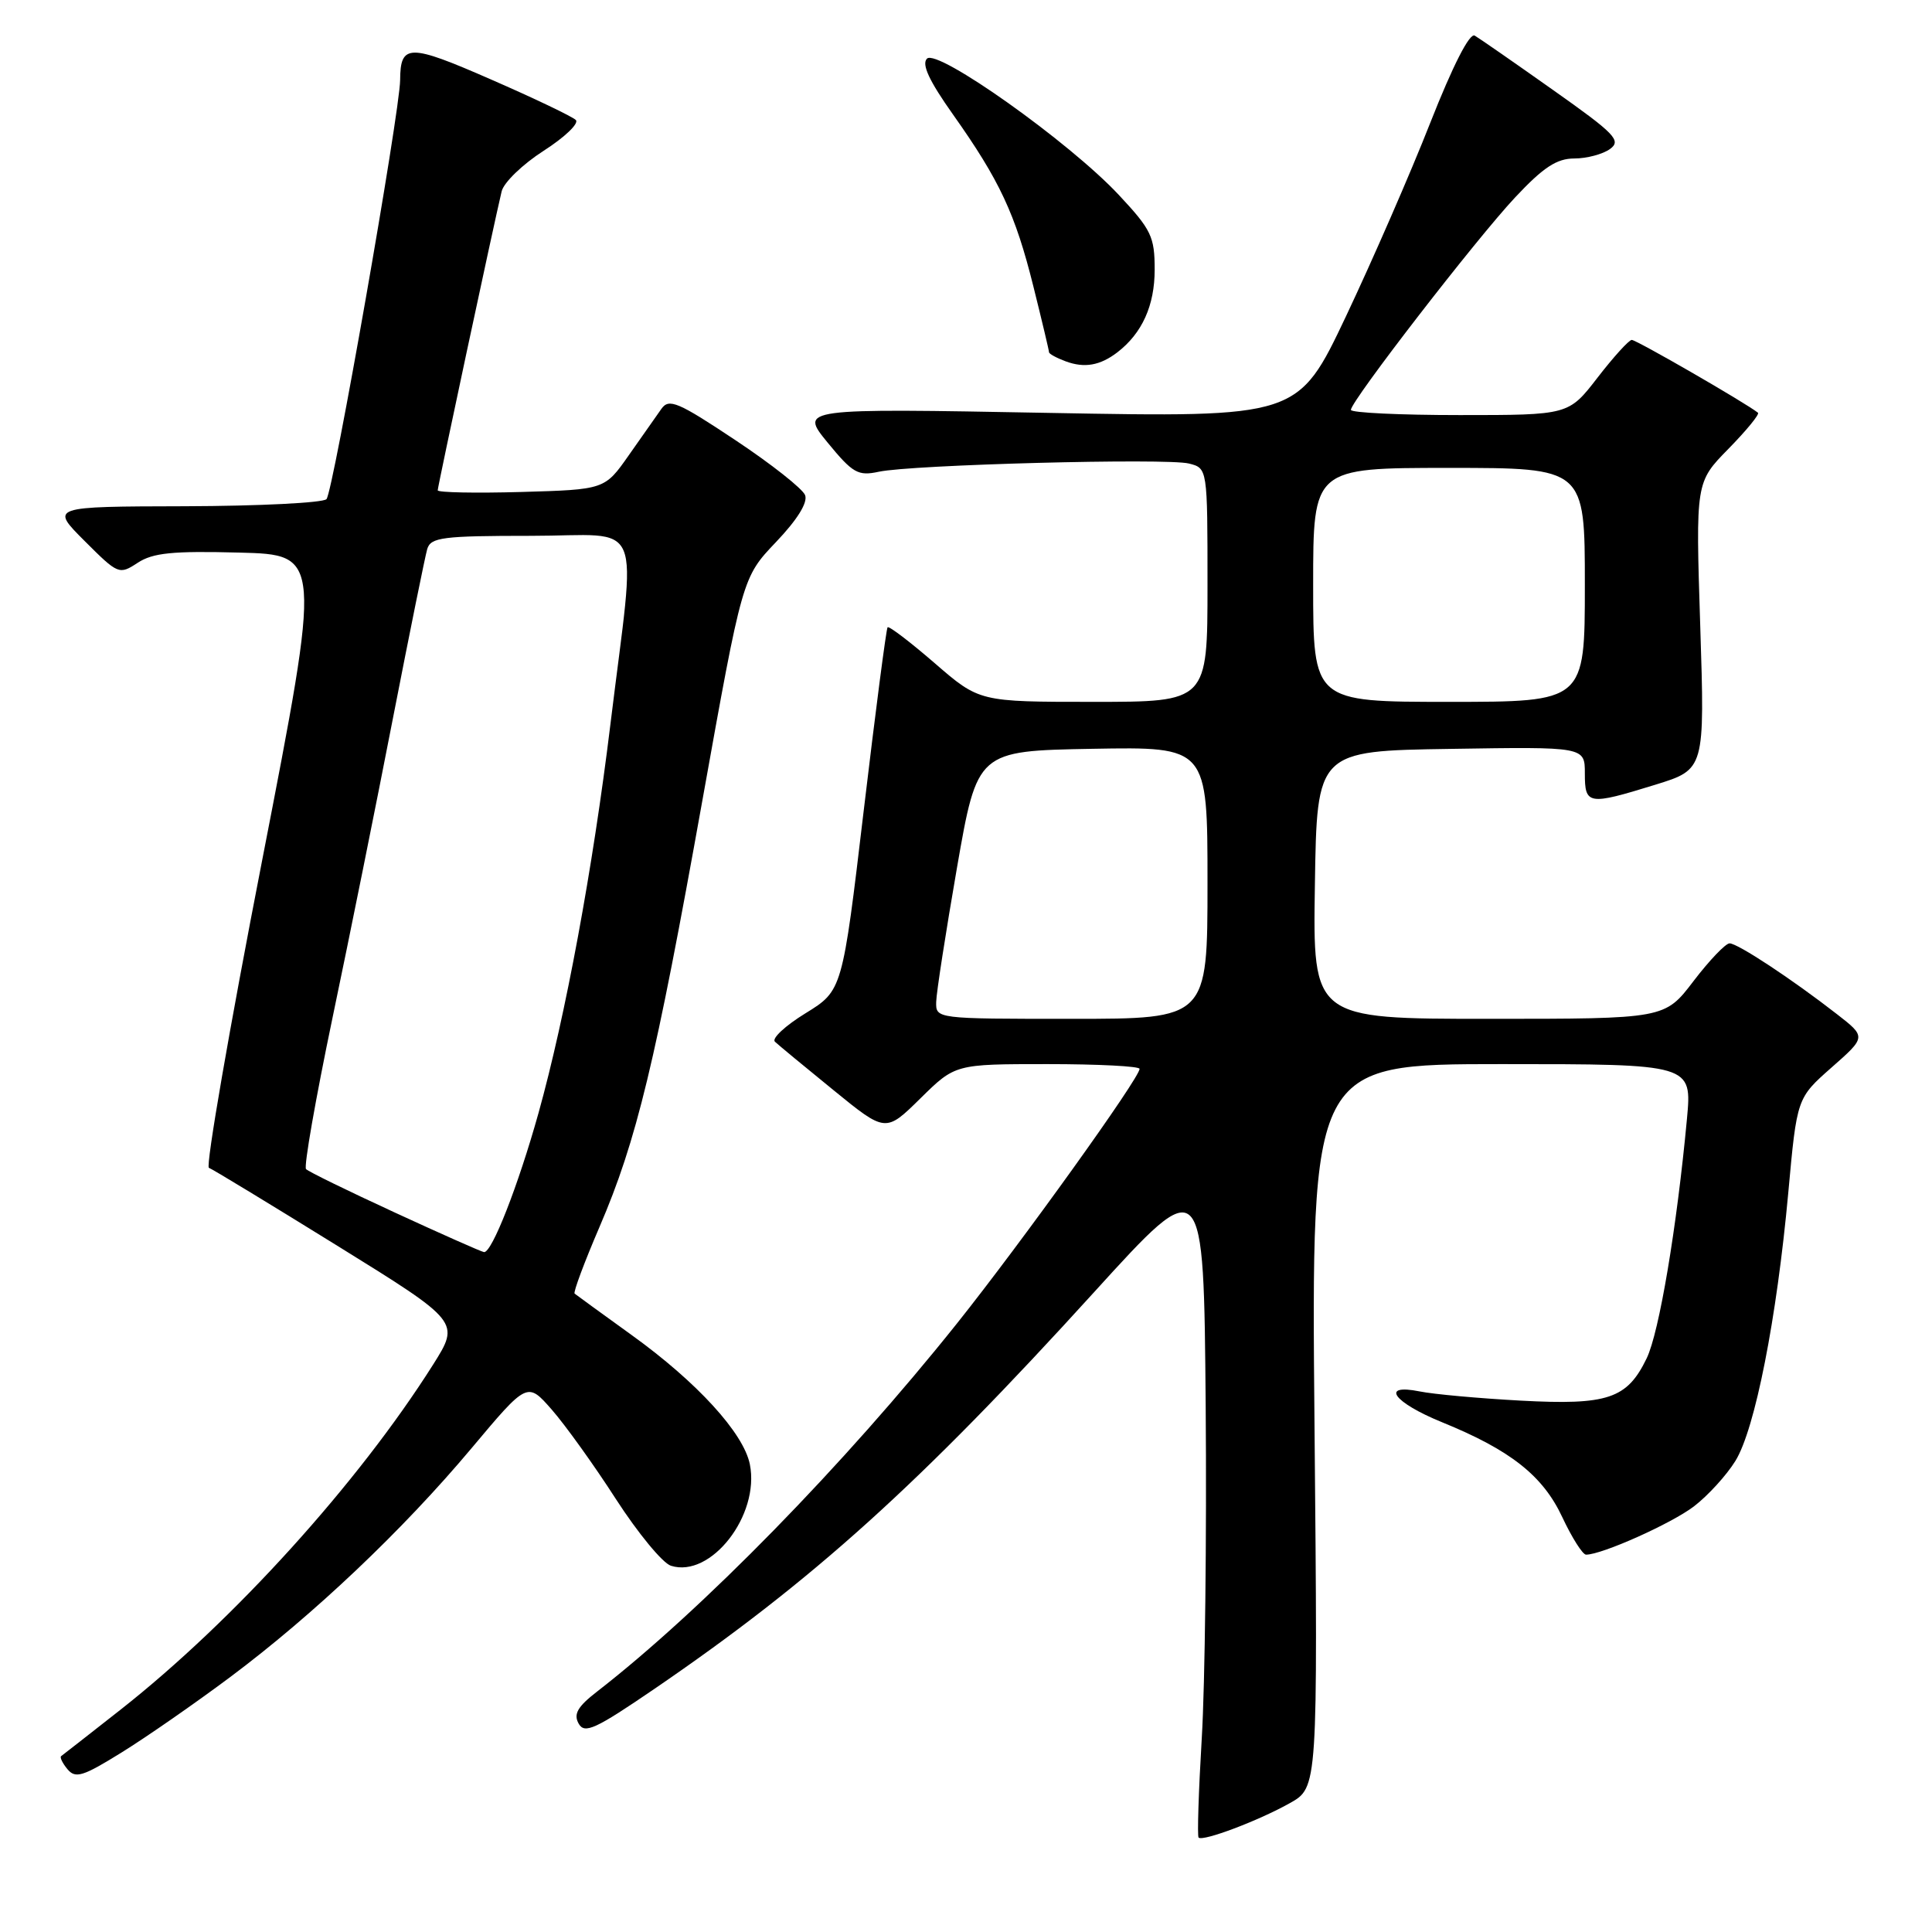 <?xml version="1.0" encoding="UTF-8" standalone="no"?>
<!DOCTYPE svg PUBLIC "-//W3C//DTD SVG 1.1//EN" "http://www.w3.org/Graphics/SVG/1.1/DTD/svg11.dtd" >
<svg xmlns="http://www.w3.org/2000/svg" xmlns:xlink="http://www.w3.org/1999/xlink" version="1.1" viewBox="0 0 256 256">
 <g >
 <path fill="currentColor"
d=" M 170.90 238.93 C 174.62 236.85 174.62 236.85 174.18 188.92 C 173.74 141.00 173.74 141.00 198.97 141.00 C 224.20 141.00 224.20 141.00 223.53 148.25 C 222.19 162.64 219.85 176.57 218.19 179.99 C 215.60 185.35 213.05 186.21 201.50 185.59 C 196.00 185.29 189.98 184.75 188.11 184.37 C 182.81 183.31 184.64 185.83 191.07 188.45 C 200.14 192.14 204.44 195.53 207.01 201.03 C 208.29 203.76 209.71 206.00 210.16 206.00 C 212.27 206.00 221.47 201.88 224.46 199.60 C 226.30 198.19 228.77 195.49 229.95 193.58 C 232.55 189.37 235.43 174.76 236.96 158.00 C 238.10 145.50 238.10 145.50 242.69 141.45 C 247.29 137.40 247.29 137.40 243.39 134.37 C 237.44 129.74 230.25 125.00 229.18 125.00 C 228.65 125.00 226.50 127.25 224.40 130.00 C 220.59 135.00 220.59 135.00 197.27 135.00 C 173.95 135.00 173.95 135.00 174.23 117.25 C 174.50 99.50 174.50 99.50 192.25 99.23 C 210.00 98.95 210.00 98.95 210.00 102.48 C 210.00 106.66 210.43 106.73 219.34 103.98 C 225.90 101.95 225.90 101.95 225.29 82.92 C 224.68 63.90 224.68 63.90 229.03 59.47 C 231.42 57.03 233.18 54.88 232.94 54.69 C 231.33 53.40 216.79 45.01 216.21 45.04 C 215.82 45.07 213.78 47.32 211.68 50.04 C 207.85 55.00 207.85 55.00 193.43 55.00 C 185.49 55.00 179.00 54.69 179.00 54.31 C 179.00 53.14 195.65 31.60 200.77 26.15 C 204.51 22.16 206.28 21.00 208.61 21.00 C 210.26 21.00 212.39 20.43 213.34 19.74 C 214.87 18.62 214.02 17.74 205.78 11.92 C 200.68 8.31 196.01 5.07 195.41 4.72 C 194.73 4.32 192.51 8.68 189.51 16.29 C 186.87 23.01 181.84 34.53 178.35 41.91 C 171.99 55.32 171.99 55.32 138.97 54.71 C 105.95 54.10 105.95 54.10 109.66 58.64 C 113.00 62.71 113.69 63.10 116.44 62.51 C 120.77 61.57 154.58 60.68 157.54 61.42 C 160.00 62.04 160.00 62.04 160.00 77.52 C 160.00 93.00 160.00 93.00 144.89 93.00 C 129.77 93.00 129.77 93.00 123.85 87.87 C 120.59 85.05 117.78 82.91 117.61 83.12 C 117.43 83.33 116.01 94.24 114.45 107.38 C 111.62 131.25 111.62 131.25 106.74 134.26 C 104.05 135.91 102.23 137.61 102.68 138.03 C 103.13 138.46 106.62 141.34 110.43 144.44 C 117.35 150.08 117.35 150.08 121.96 145.54 C 126.57 141.00 126.57 141.00 138.78 141.00 C 145.50 141.00 151.00 141.28 151.00 141.63 C 151.00 142.84 135.41 164.57 126.79 175.38 C 111.86 194.08 93.02 213.35 79.13 224.13 C 76.53 226.14 75.97 227.12 76.67 228.38 C 77.46 229.79 78.86 229.15 86.75 223.76 C 107.70 209.44 121.83 196.69 145.00 171.19 C 159.50 155.24 159.50 155.24 159.76 186.37 C 159.90 203.49 159.67 223.27 159.24 230.32 C 158.82 237.37 158.63 243.30 158.82 243.49 C 159.38 244.04 166.78 241.25 170.90 238.93 Z  M 30.49 222.23 C 41.56 213.95 53.36 202.77 62.47 191.91 C 69.87 183.09 69.87 183.09 73.10 186.77 C 74.88 188.80 78.72 194.14 81.62 198.65 C 84.53 203.15 87.80 207.12 88.90 207.47 C 94.19 209.15 100.71 200.78 99.36 194.03 C 98.53 189.89 92.36 183.14 83.71 176.91 C 79.74 174.05 76.34 171.57 76.14 171.41 C 75.94 171.24 77.42 167.27 79.44 162.57 C 84.36 151.12 86.83 140.89 93.08 106.00 C 98.37 76.50 98.37 76.50 102.82 71.83 C 105.65 68.86 107.06 66.59 106.68 65.61 C 106.36 64.77 102.20 61.48 97.44 58.32 C 89.84 53.26 88.65 52.76 87.65 54.16 C 87.02 55.05 85.07 57.82 83.32 60.32 C 80.13 64.87 80.13 64.87 69.06 65.19 C 62.98 65.36 58.00 65.26 58.00 64.97 C 58.00 64.46 65.44 29.67 66.47 25.36 C 66.75 24.18 69.26 21.76 72.05 19.97 C 74.84 18.18 76.75 16.35 76.30 15.90 C 75.85 15.45 70.80 13.03 65.06 10.53 C 54.19 5.77 53.05 5.78 53.02 10.61 C 52.98 14.86 44.13 65.27 43.26 66.14 C 42.77 66.63 34.33 67.05 24.51 67.08 C 6.65 67.12 6.65 67.12 11.20 71.67 C 15.66 76.13 15.79 76.18 18.25 74.57 C 20.26 73.25 22.89 72.99 31.68 73.22 C 42.61 73.50 42.61 73.50 34.74 113.98 C 30.40 136.24 27.23 154.58 27.68 154.74 C 28.13 154.90 35.80 159.56 44.73 165.09 C 60.96 175.15 60.96 175.15 57.38 180.83 C 47.46 196.52 30.98 214.73 16.00 226.52 C 11.88 229.76 8.32 232.54 8.11 232.69 C 7.89 232.83 8.27 233.62 8.94 234.43 C 10.00 235.70 10.98 235.40 16.13 232.20 C 19.41 230.17 25.87 225.68 30.49 222.23 Z  M 148.05 46.69 C 151.34 44.16 153.00 40.48 153.00 35.73 C 153.00 31.36 152.56 30.44 148.25 25.83 C 141.71 18.83 124.20 6.40 122.83 7.77 C 122.09 8.51 123.13 10.73 126.27 15.16 C 132.47 23.92 134.53 28.33 136.93 37.96 C 138.07 42.53 139.00 46.45 139.00 46.67 C 139.00 46.89 140.00 47.43 141.21 47.88 C 143.70 48.80 145.76 48.44 148.05 46.69 Z  M 124.05 132.75 C 124.08 131.51 125.32 123.53 126.80 115.00 C 129.50 99.50 129.50 99.50 144.75 99.22 C 160.00 98.95 160.00 98.95 160.00 116.97 C 160.00 135.00 160.00 135.00 142.00 135.00 C 124.00 135.00 124.00 135.00 124.05 132.75 Z  M 174.00 77.50 C 174.00 62.00 174.00 62.00 192.00 62.00 C 210.00 62.00 210.00 62.00 210.00 77.50 C 210.00 93.00 210.00 93.00 192.00 93.00 C 174.00 93.00 174.00 93.00 174.00 77.50 Z  M 52.30 160.66 C 46.14 157.82 40.85 155.24 40.55 154.91 C 40.24 154.59 41.82 145.59 44.05 134.91 C 46.29 124.24 49.91 106.28 52.10 95.00 C 54.30 83.72 56.33 73.71 56.61 72.75 C 57.08 71.20 58.63 71.00 70.34 71.00 C 85.62 71.00 84.31 67.88 80.88 96.00 C 78.55 115.11 74.93 134.66 71.35 147.50 C 68.66 157.12 65.16 166.06 64.13 165.91 C 63.78 165.86 58.46 163.50 52.30 160.66 Z "/>
</g>
</svg>